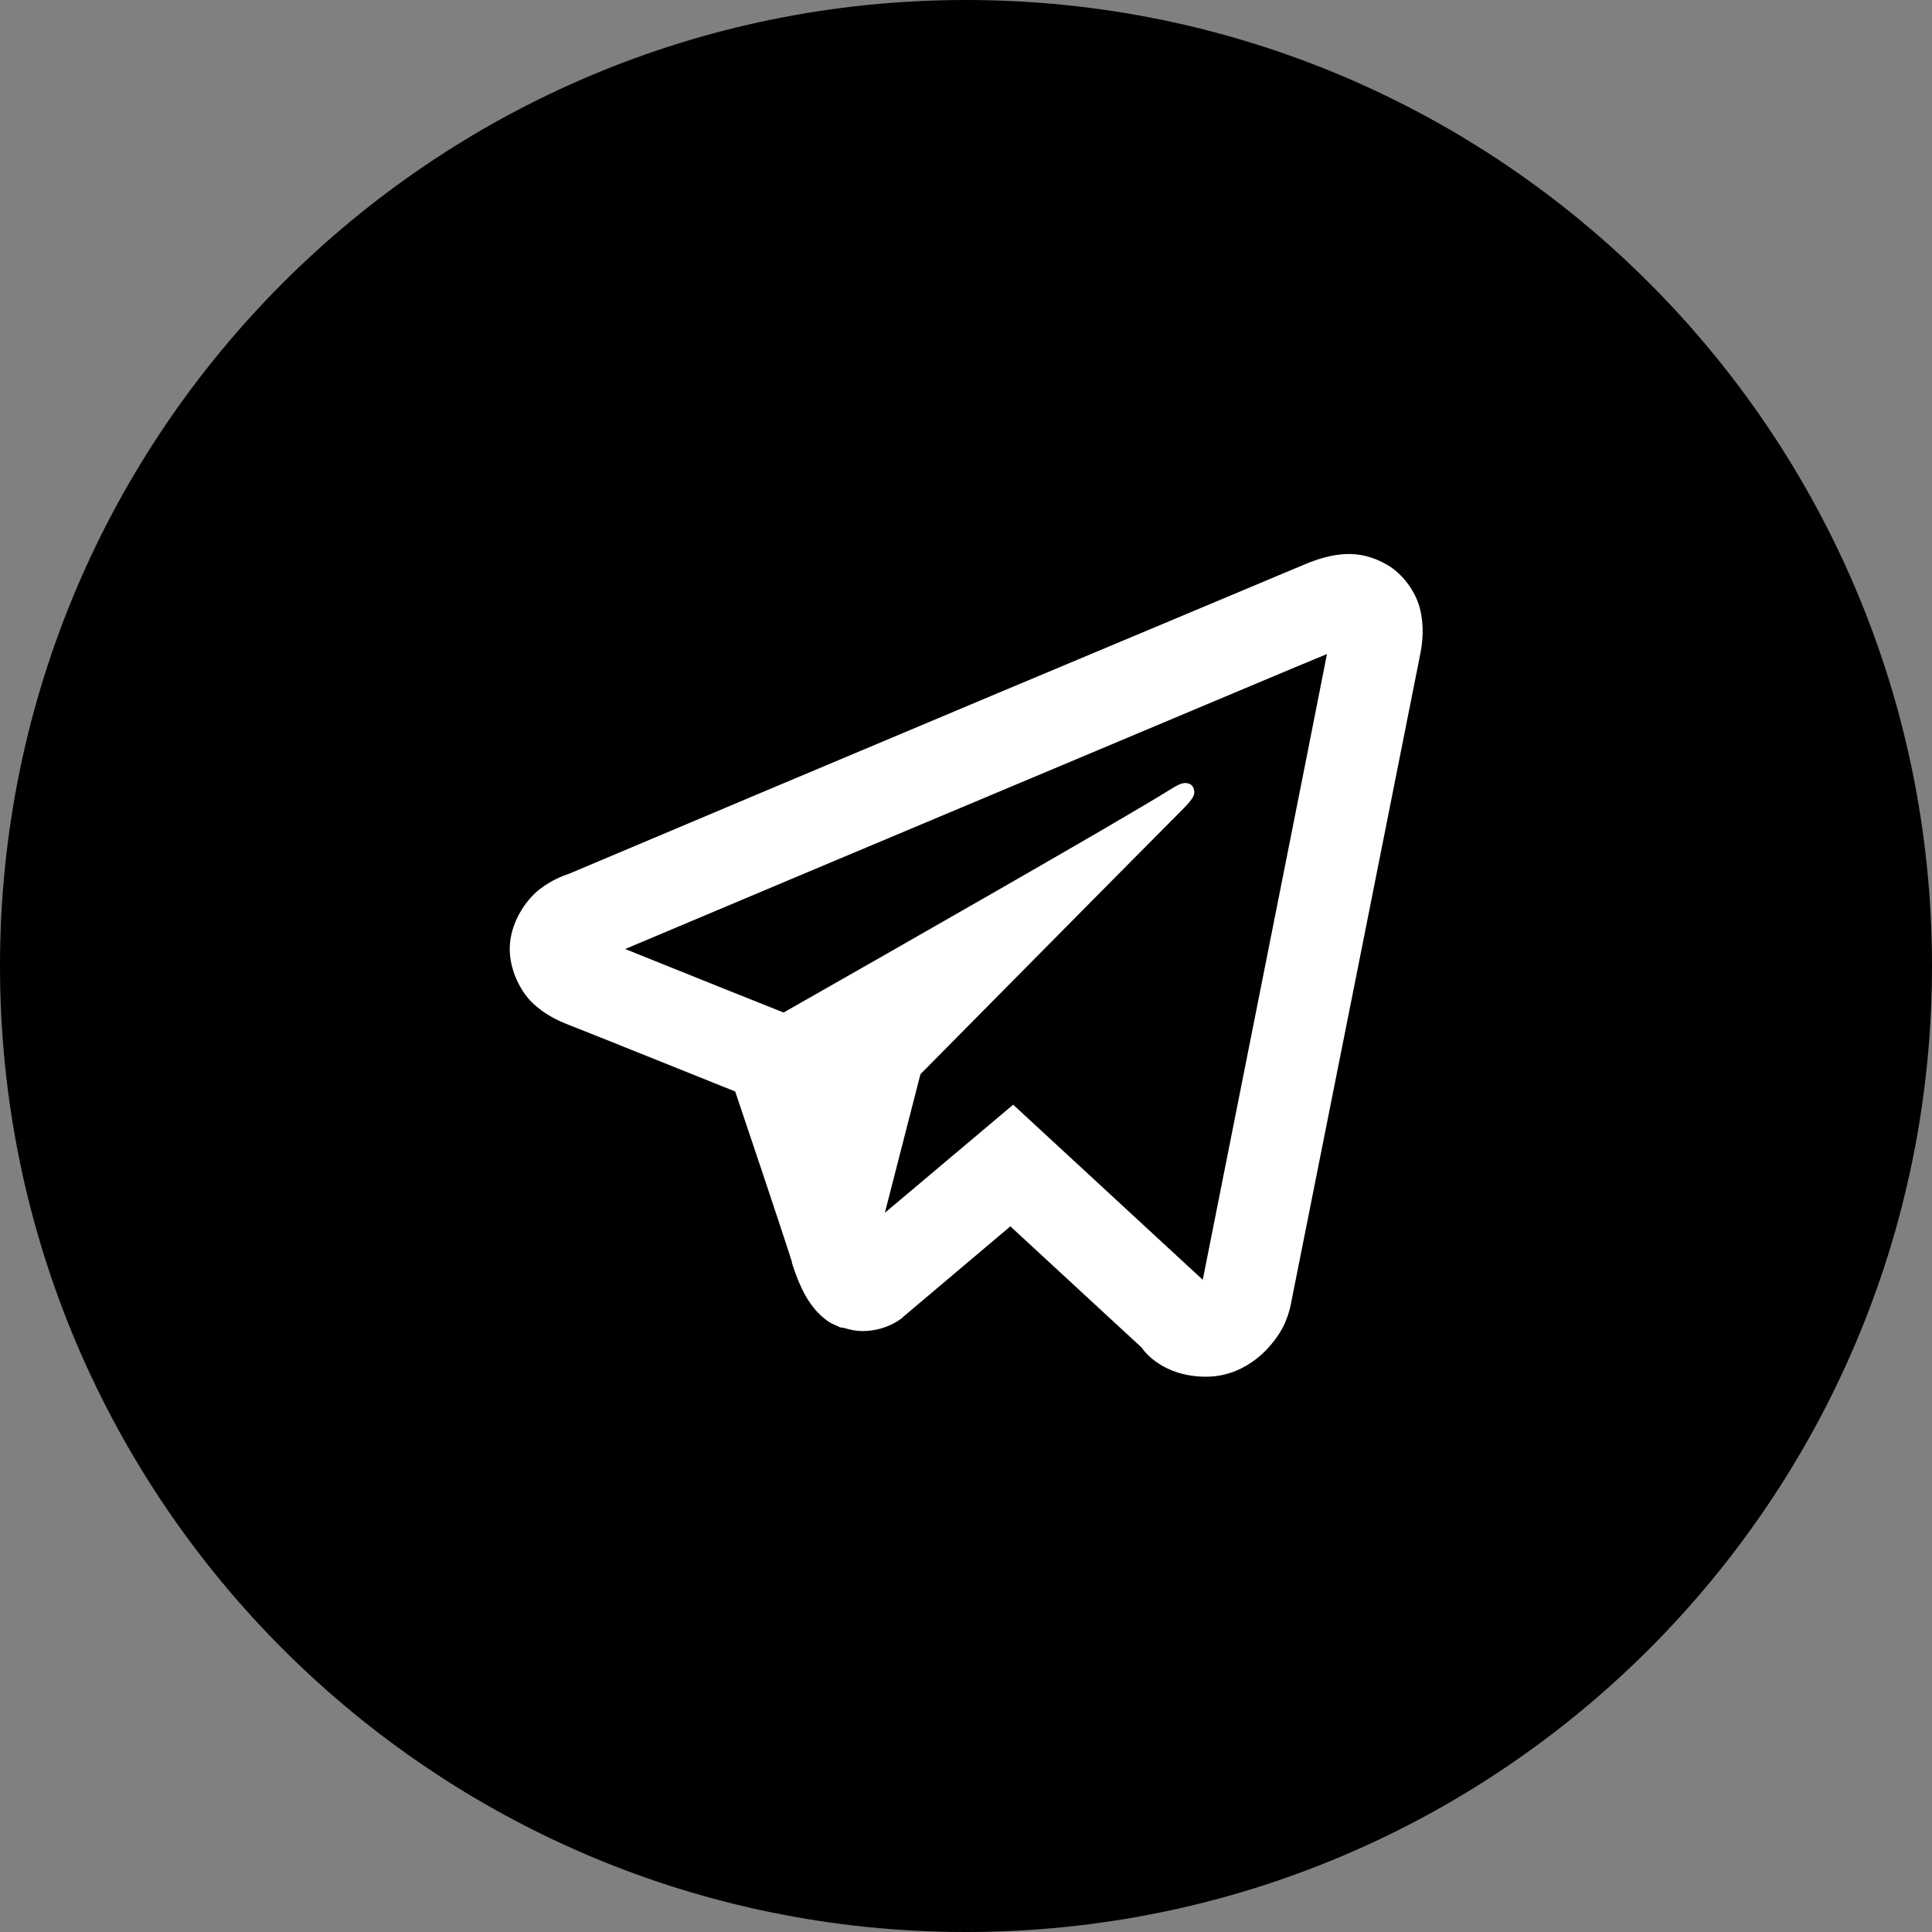 <?xml version="1.0" encoding="UTF-8"?>
<svg xmlns="http://www.w3.org/2000/svg" xmlns:xlink="http://www.w3.org/1999/xlink" viewBox="0 0 24 24" width="24px" height="24px">
<rect x="0" y="0" width="24" height="24" fill="#808080" stroke="none"/>
<g id="surface132092686">
<path style=" stroke:none;fill-rule:nonzero;fill:rgb(0%,0%,0%);fill-opacity:1;" d="M 12 24 C 5.371 24 0 18.629 0 12 C 0 5.371 5.371 0 12 0 C 18.629 0 24 5.371 24 12 C 24 18.629 18.629 24 12 24 Z M 12 24 "/>
<path style=" stroke:none;fill-rule:nonzero;fill:rgb(100%,100%,100%);fill-opacity:1;" d="M 16.711 6.883 C 16.547 6.891 16.395 6.938 16.262 6.988 C 16.141 7.039 15.703 7.223 15.004 7.516 C 14.309 7.809 13.383 8.195 12.398 8.609 C 10.426 9.438 8.211 10.371 7.074 10.852 C 7.035 10.867 6.875 10.914 6.703 11.047 C 6.527 11.184 6.332 11.473 6.332 11.789 C 6.332 12.047 6.461 12.309 6.613 12.457 C 6.77 12.605 6.926 12.676 7.055 12.727 C 7.5 12.902 8.82 13.434 9.133 13.559 C 9.246 13.891 9.727 15.324 9.84 15.684 L 9.836 15.684 C 9.918 15.938 9.996 16.105 10.105 16.242 C 10.16 16.312 10.227 16.375 10.305 16.426 C 10.336 16.445 10.371 16.457 10.402 16.473 C 10.41 16.473 10.414 16.477 10.418 16.477 L 10.406 16.473 C 10.414 16.477 10.422 16.484 10.434 16.488 C 10.449 16.492 10.461 16.492 10.484 16.496 C 10.562 16.52 10.641 16.535 10.711 16.535 C 11.02 16.535 11.207 16.371 11.207 16.371 L 11.219 16.359 L 12.551 15.234 L 14.184 16.742 C 14.211 16.785 14.445 17.102 14.984 17.102 C 15.309 17.102 15.562 16.941 15.727 16.773 C 15.887 16.605 15.988 16.434 16.035 16.203 C 16.074 16.016 17.633 8.176 17.633 8.176 L 17.629 8.191 C 17.68 7.973 17.691 7.766 17.637 7.551 C 17.578 7.336 17.422 7.129 17.238 7.02 C 17.051 6.91 16.875 6.875 16.711 6.883 Z M 16.484 8.125 C 16.426 8.434 15.027 15.461 14.941 15.898 L 12.586 13.723 L 10.992 15.066 L 11.434 13.344 C 11.434 13.344 14.477 10.266 14.66 10.086 C 14.805 9.941 14.836 9.891 14.836 9.844 C 14.836 9.777 14.801 9.727 14.723 9.727 C 14.652 9.727 14.559 9.797 14.504 9.828 C 13.855 10.23 11.094 11.805 9.734 12.578 C 9.652 12.547 8.426 12.055 7.766 11.789 C 8.941 11.293 10.957 10.445 12.836 9.656 C 13.82 9.242 14.746 8.852 15.445 8.559 C 16.031 8.312 16.34 8.184 16.484 8.125 Z M 14.922 15.98 L 14.926 15.98 C 14.926 15.98 14.922 15.984 14.922 15.984 C 14.926 15.98 14.922 15.984 14.922 15.98 Z M 14.922 15.98 "/>
</g>
</svg>
